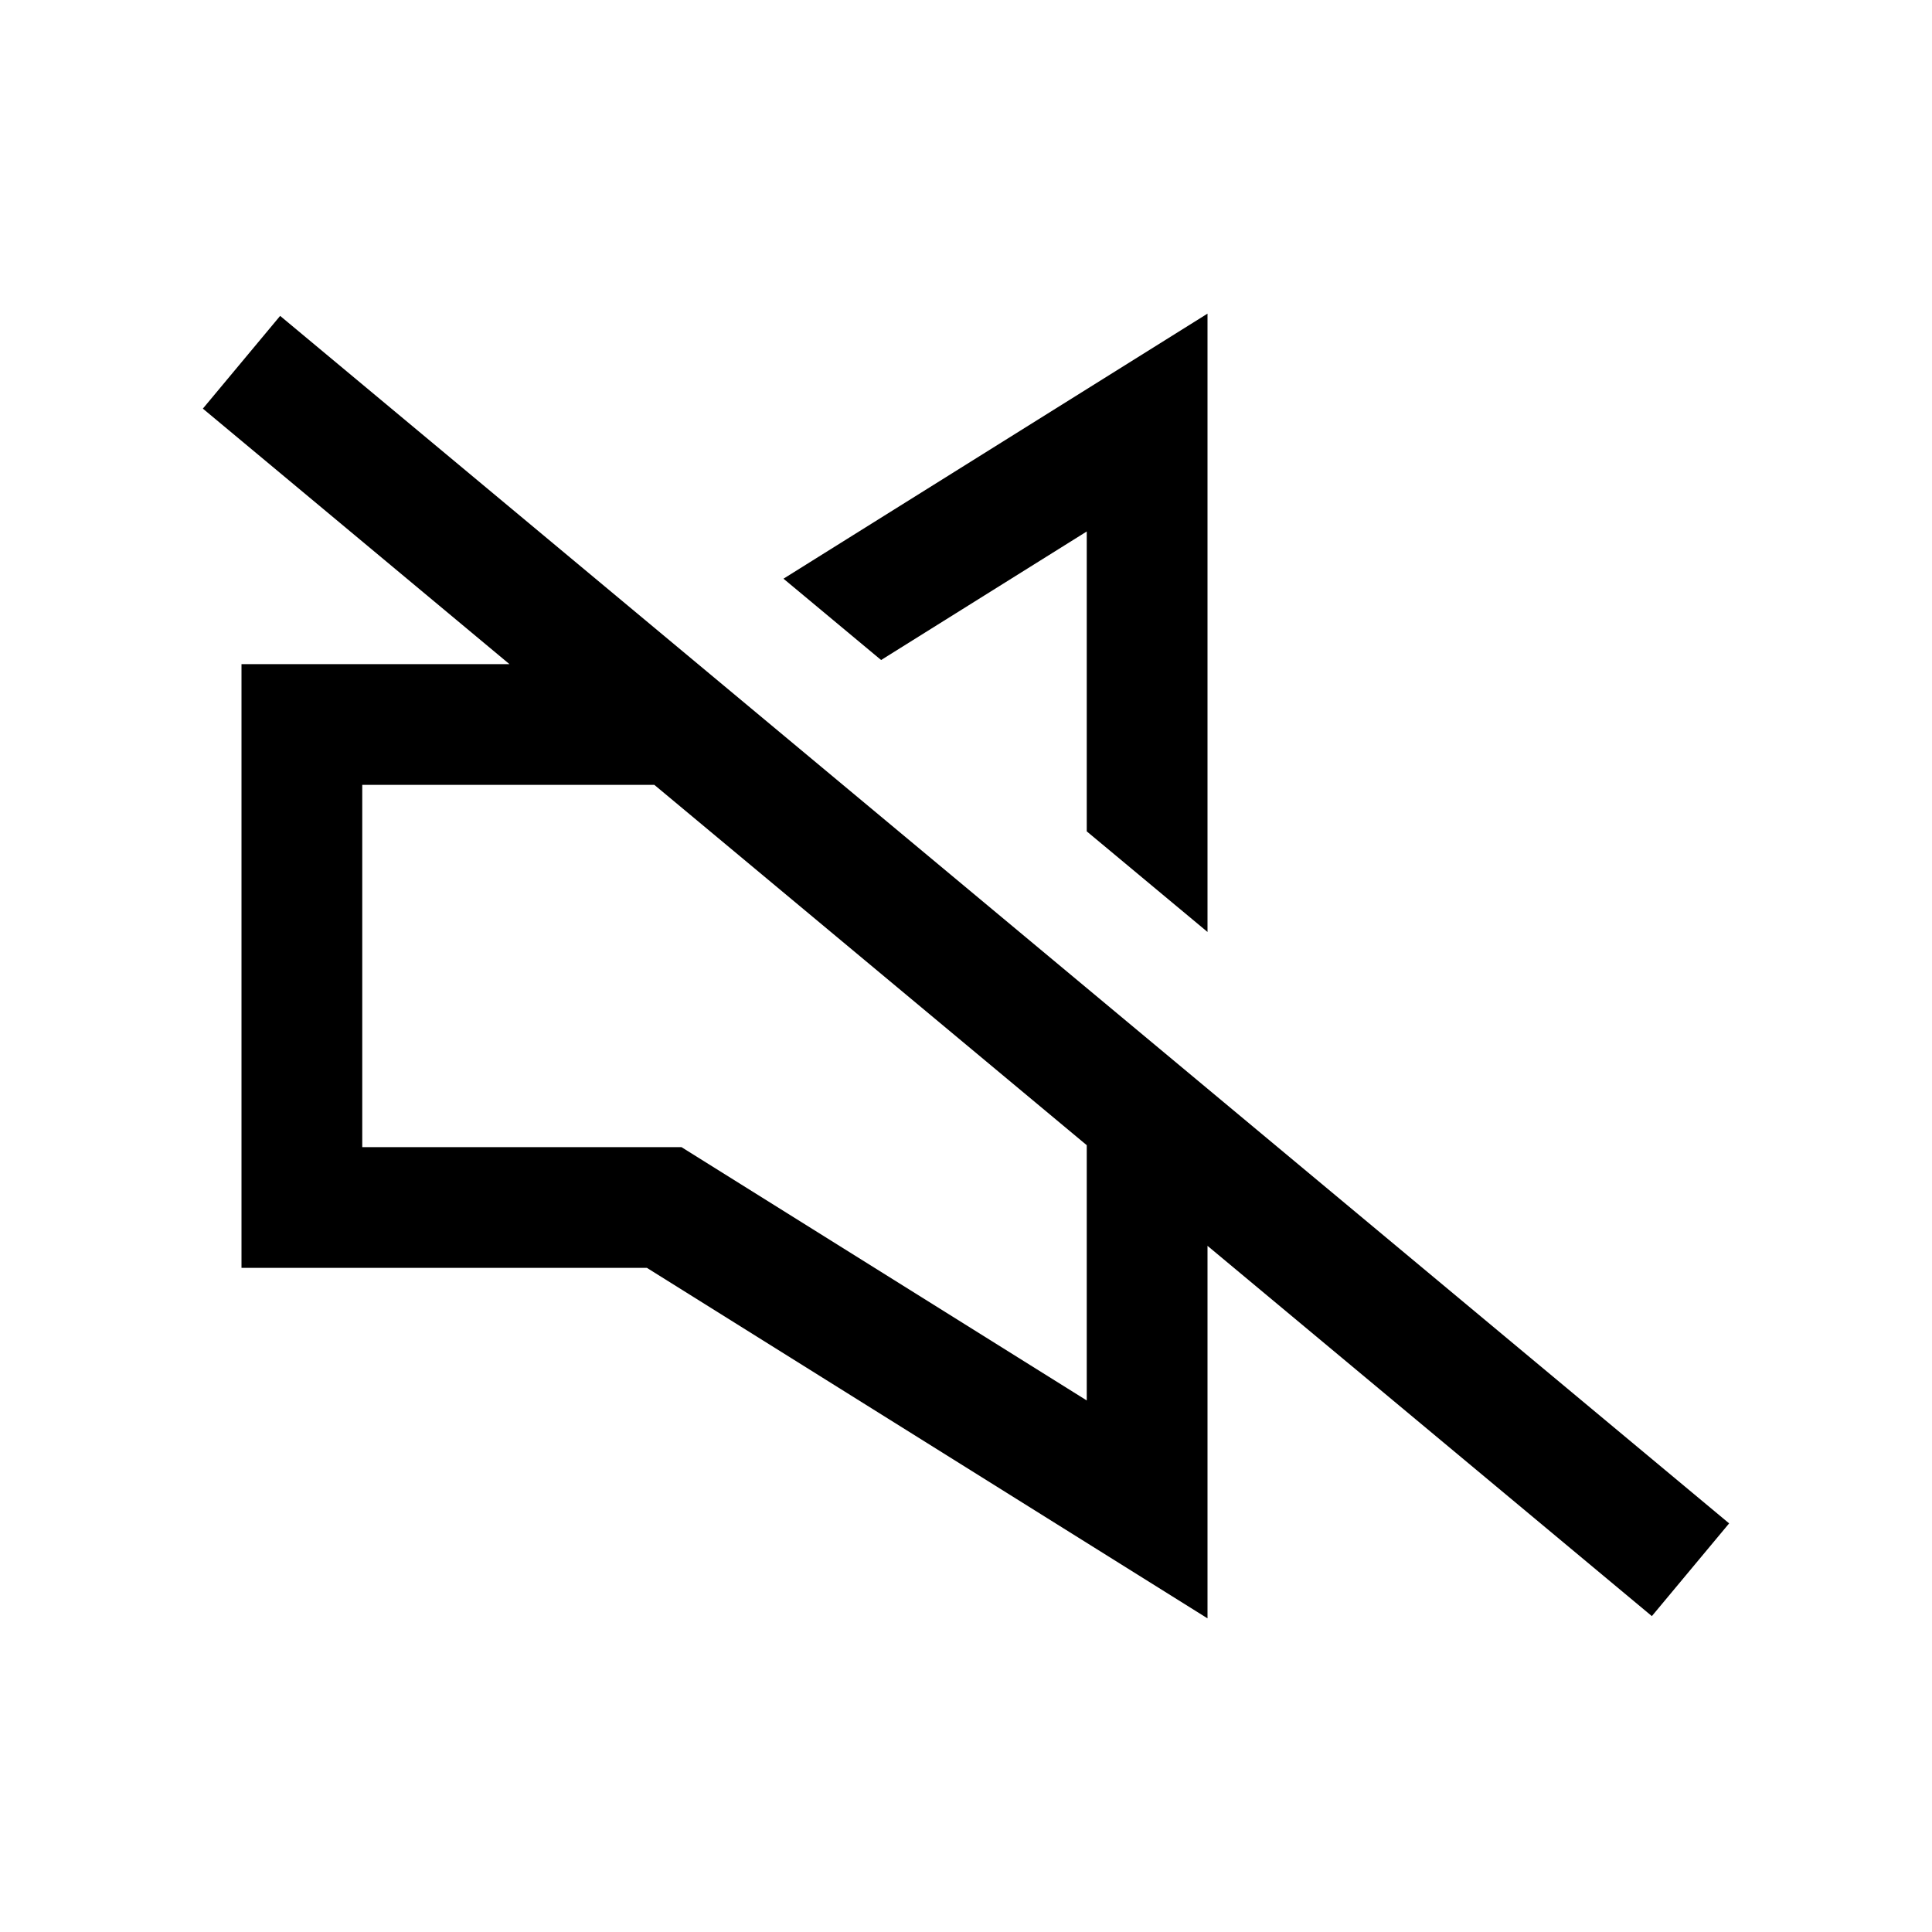 <svg viewBox="0 0 32 32" xmlns="http://www.w3.org/2000/svg"><path d="M4.64 5.232l24 20-1.28 1.536L20 20.635v6.17L10.715 21H4V11h4.438L3.36 6.768l1.28-1.536zM10.838 13H6v6h5.287L18 23.196v-4.228L10.838 13zM20 5.196v10.24l-2-1.666V8.803l-3.406 2.129-1.617-1.347L20 5.195z" fill="currentColor" fill-rule="nonzero"/></svg>